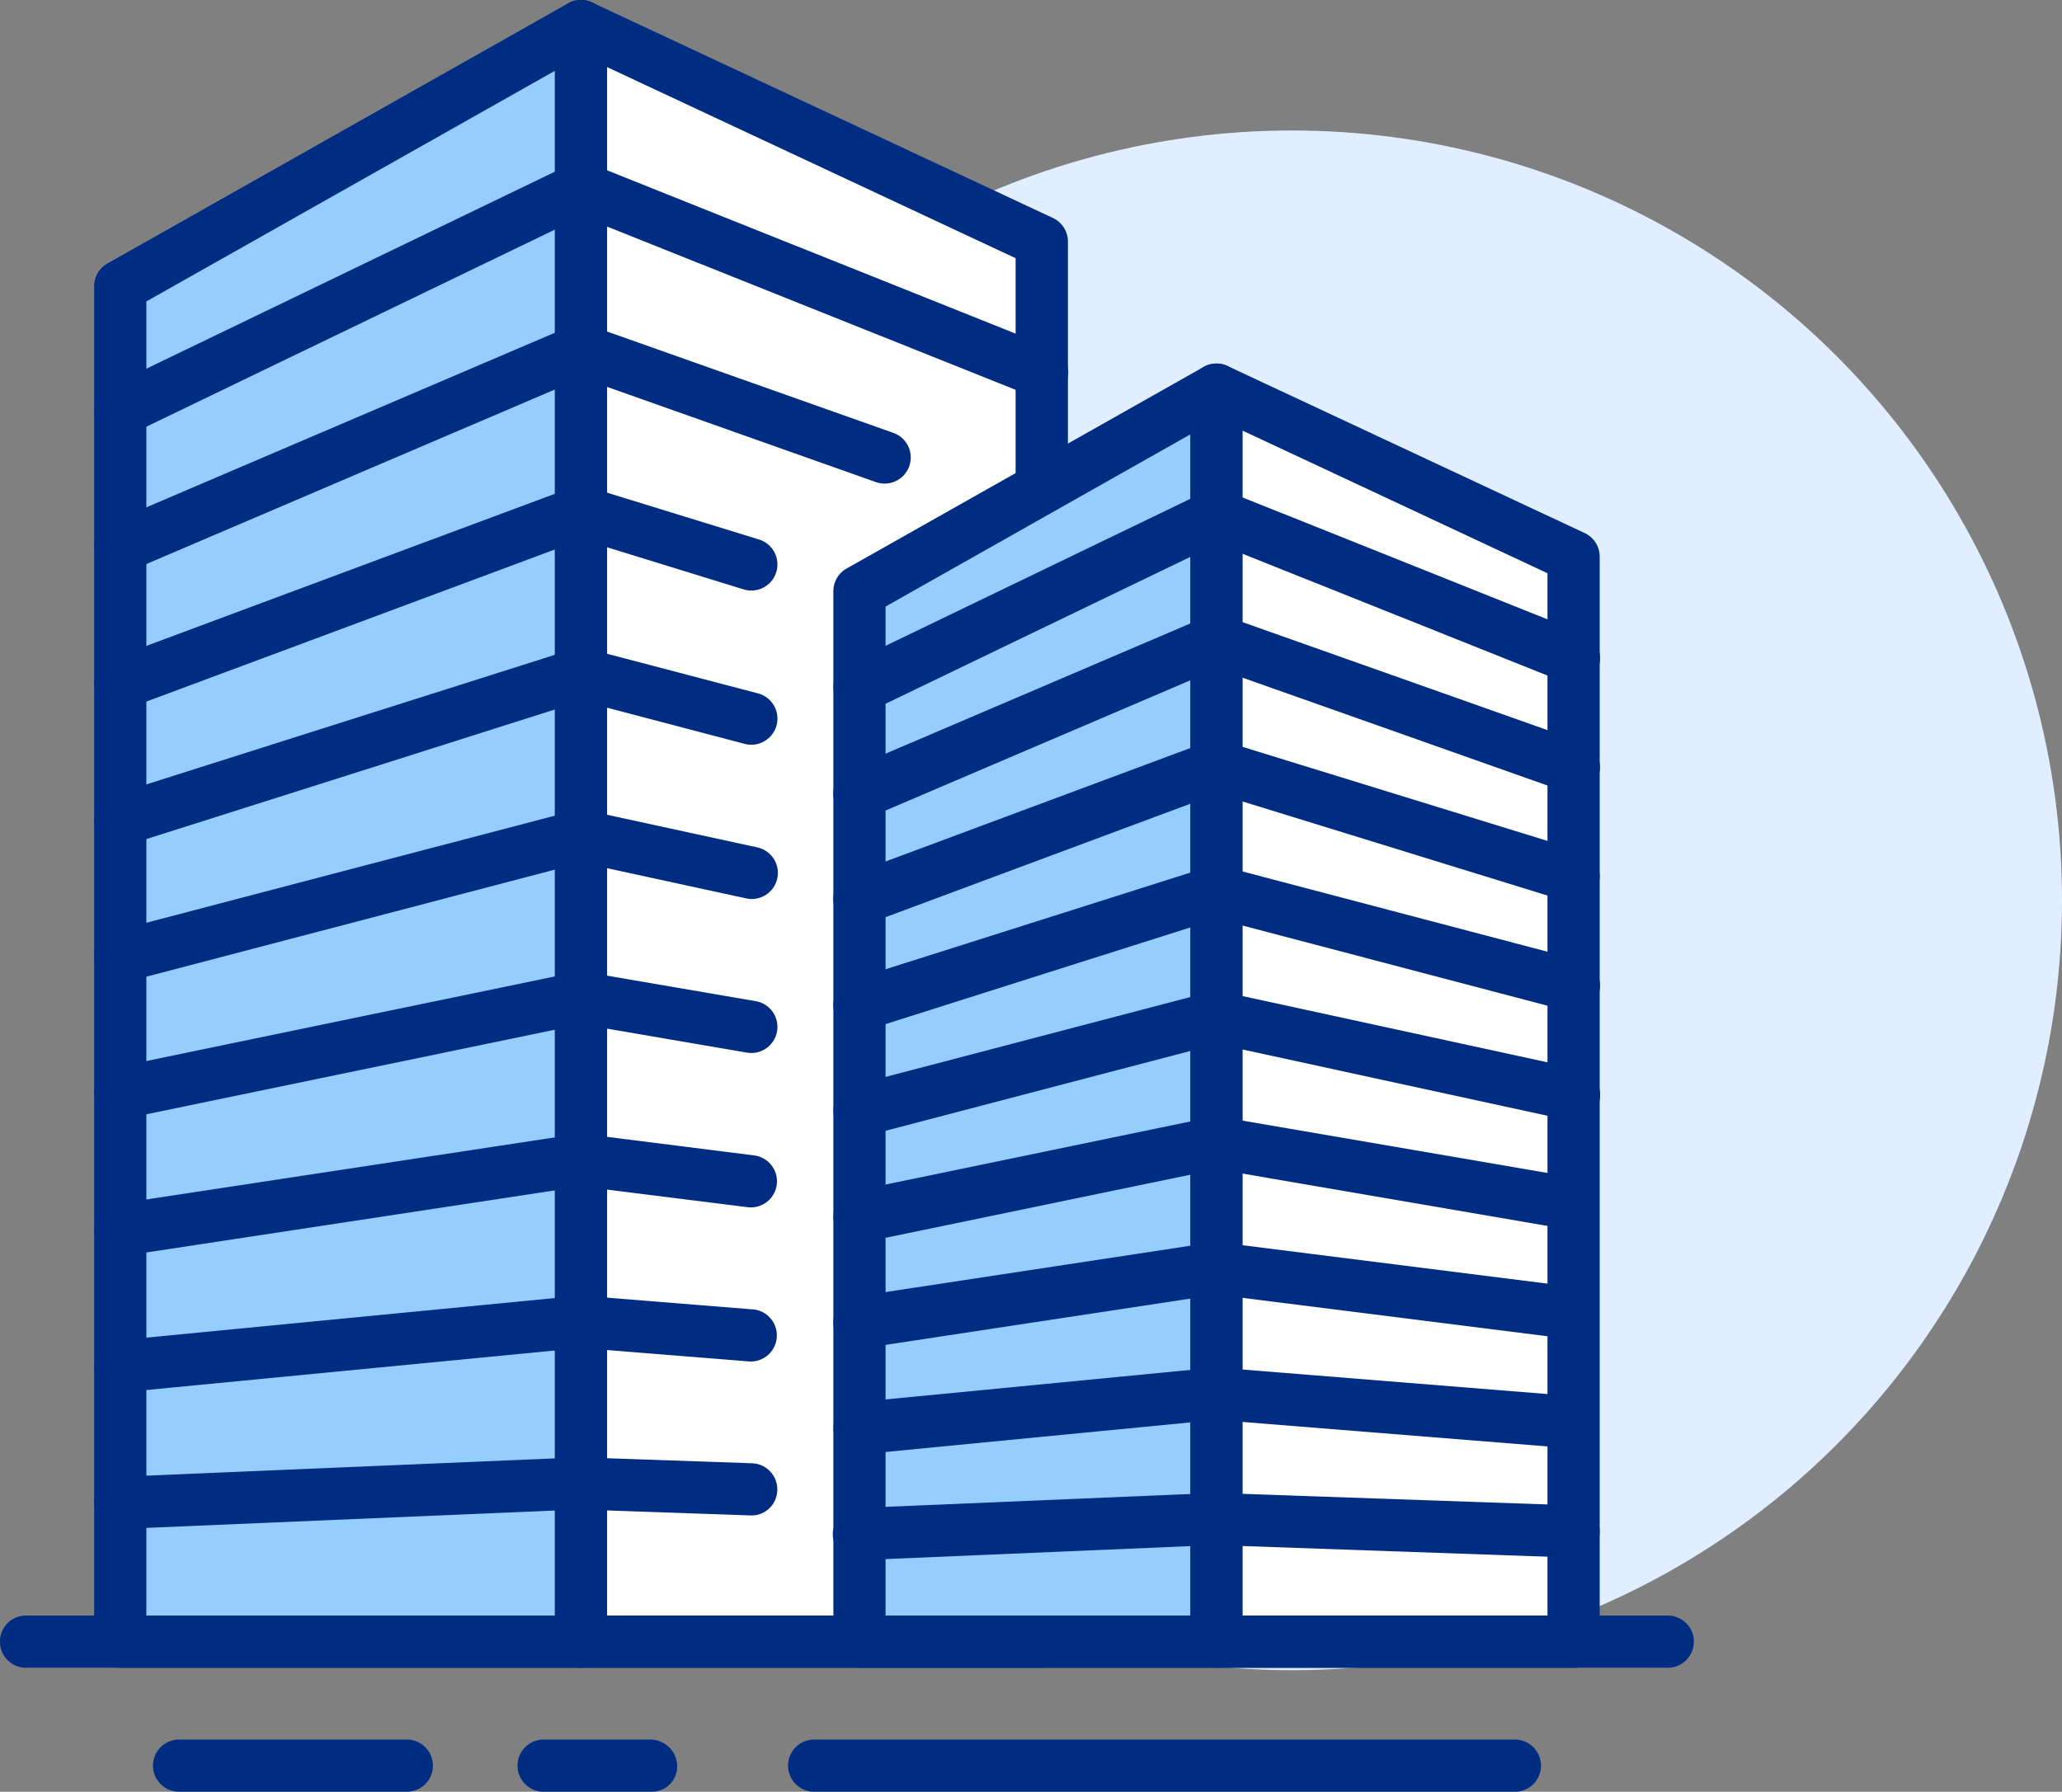 <svg xmlns="http://www.w3.org/2000/svg" width="79" height="68.657" viewBox="0 0 79 68.657">
  <rect x="0" y="0" width="79" height="68.657" fill="#808080" stroke="none"/>
  <g id="Group_640" data-name="Group 640" transform="translate(-620 -5959)">
    <circle id="Ellipse_45" data-name="Ellipse 45" cx="29.5" cy="29.5" r="29.5" transform="translate(640 5964)" fill="#e0eeff"/>
    <g id="Group_467" data-name="Group 467" transform="translate(644.739 5200.226)">
      <g id="Group_423" data-name="Group 423">
        <path id="Path_260" data-name="Path 260" d="M-20.131,769.74v51.94H-2.48V759.774Z" fill="#96cdff"/>
        <path id="Path_261" data-name="Path 261" d="M-2.479,822.68H-20.131a1,1,0,0,1-1-1V769.74a1,1,0,0,1,.508-.87L-2.971,758.9a1,1,0,0,1,1,.007,1,1,0,0,1,.5.864V821.68A1,1,0,0,1-2.479,822.68Zm-16.652-2H-3.479V761.487l-15.652,8.837Z" fill="#002d82"/>
      </g>
      <g id="Group_424" data-name="Group 424">
        <path id="Path_262" data-name="Path 262" d="M15.172,819.775V768.031L-2.48,759.774V821.68H15.173Z" fill="#fff"/>
        <path id="Path_263" data-name="Path 263" d="M15.173,822.68H-2.479a1,1,0,0,1-1-1V759.774a1,1,0,0,1,.463-.844,1,1,0,0,1,.96-.062L15.6,767.126a1,1,0,0,1,.576.906V821.68a1,1,0,0,1-1,1Zm-16.652-2H14.172v-.9h0V768.668l-15.651-7.322Z" fill="#002d82"/>
      </g>
      <g id="Group_426" data-name="Group 426">
        <g id="Group_425" data-name="Group 425">
          <path id="Path_264" data-name="Path 264" d="M-20.132,817.363a1,1,0,0,1-1-.958,1,1,0,0,1,.956-1.041l17.652-.748,6.6.228a1,1,0,0,1,.964,1.035.985.985,0,0,1-1.034.964l-6.526-.228-17.574.747Z" fill="#002d82"/>
        </g>
      </g>
      <g id="Group_428" data-name="Group 428">
        <g id="Group_427" data-name="Group 427">
          <path id="Path_265" data-name="Path 265" d="M-20.132,812.129a1,1,0,0,1-.994-.9,1,1,0,0,1,.9-1.092l17.652-1.712a.953.953,0,0,1,.177,0l6.525.525a1,1,0,0,1-.16,1.993l-6.437-.517-17.564,1.7C-20.068,812.127-20.1,812.129-20.132,812.129Z" fill="#002d82"/>
        </g>
      </g>
      <g id="Group_430" data-name="Group 430">
        <g id="Group_429" data-name="Group 429">
          <path id="Path_266" data-name="Path 266" d="M-20.133,806.9a1,1,0,0,1-.987-.85,1,1,0,0,1,.838-1.139l17.652-2.684a.978.978,0,0,1,.276,0l6.525.823a1,1,0,0,1-.25,1.984l-6.388-.8-17.514,2.663A.976.976,0,0,1-20.133,806.9Z" fill="#002d82"/>
        </g>
      </g>
      <g id="Group_432" data-name="Group 432">
        <g id="Group_431" data-name="Group 431">
          <path id="Path_267" data-name="Path 267" d="M-20.132,801.662a1,1,0,0,1-.978-.8,1,1,0,0,1,.776-1.182l17.652-3.656a1.008,1.008,0,0,1,.371-.006l6.526,1.119a1,1,0,0,1-.338,1.972l-6.339-1.088-17.467,3.617A1,1,0,0,1-20.132,801.662Z" fill="#002d82"/>
        </g>
      </g>
      <g id="Group_434" data-name="Group 434">
        <g id="Group_433" data-name="Group 433">
          <path id="Path_268" data-name="Path 268" d="M-20.132,796.429a1,1,0,0,1-.967-.747,1,1,0,0,1,.714-1.221l17.652-4.628a1.006,1.006,0,0,1,.466-.009l6.525,1.417a1,1,0,1,1-.425,1.954l-6.291-1.366-17.42,4.567A1.011,1.011,0,0,1-20.132,796.429Z" fill="#002d82"/>
        </g>
      </g>
      <g id="Group_436" data-name="Group 436">
        <g id="Group_435" data-name="Group 435">
          <path id="Path_269" data-name="Path 269" d="M-20.132,791.2a1,1,0,0,1-.952-.7,1,1,0,0,1,.65-1.256l17.652-5.6a1,1,0,0,1,.557-.014L4.3,785.343a1,1,0,0,1-.508,1.935l-6.246-1.642-17.375,5.512A1,1,0,0,1-20.132,791.2Z" fill="#002d82"/>
        </g>
      </g>
      <g id="Group_438" data-name="Group 438">
        <g id="Group_437" data-name="Group 437">
          <path id="Path_270" data-name="Path 270" d="M-20.131,785.962a1,1,0,0,1-.937-.651,1,1,0,0,1,.588-1.286l17.651-6.572a.994.994,0,0,1,.644-.018l6.526,2.012a1,1,0,0,1-.59,1.911l-6.2-1.912L-19.782,785.9A.994.994,0,0,1-20.131,785.962Z" fill="#002d82"/>
        </g>
      </g>
      <g id="Group_440" data-name="Group 440">
        <g id="Group_439" data-name="Group 439">
          <path id="Path_271" data-name="Path 271" d="M-20.131,780.729a1,1,0,0,1-.92-.608,1,1,0,0,1,.527-1.312l17.651-7.544a1,1,0,0,1,.727-.023l11.634,4.119a1,1,0,1,1-.668,1.886l-11.265-3.99-17.293,7.39A1,1,0,0,1-20.131,780.729Z" fill="#002d82"/>
        </g>
      </g>
      <g id="Group_442" data-name="Group 442">
        <g id="Group_441" data-name="Group 441">
          <path id="Path_272" data-name="Path 272" d="M-20.131,775.495a1,1,0,0,1-.9-.566,1,1,0,0,1,.466-1.335l17.652-8.516a1.009,1.009,0,0,1,.806-.028l17.651,7.056a1,1,0,1,1-.742,1.857l-17.243-6.892L-19.7,775.4A1,1,0,0,1-20.131,775.495Z" fill="#002d82"/>
        </g>
      </g>
      <g id="Group_443" data-name="Group 443">
        <path id="Path_273" data-name="Path 273" d="M8.19,781.428V821.68h13.68V773.7Z" fill="#96cdff"/>
        <path id="Path_274" data-name="Path 274" d="M21.869,822.68H8.189a1,1,0,0,1-1-1V781.428a1,1,0,0,1,.509-.87l13.679-7.724a1,1,0,0,1,1.492.871V821.68A1,1,0,0,1,21.869,822.68Zm-12.68-2h11.68V775.417l-11.68,6.6Z" fill="#002d82"/>
      </g>
      <g id="Group_444" data-name="Group 444">
        <path id="Path_275" data-name="Path 275" d="M21.869,773.7V821.68h13.68V780.1Z" fill="#fff"/>
        <path id="Path_276" data-name="Path 276" d="M35.549,822.68H21.869a1,1,0,0,1-1-1V773.705a1,1,0,0,1,1.424-.906l13.68,6.4a1,1,0,0,1,.576.906V821.68A1,1,0,0,1,35.549,822.68Zm-12.68-2h11.68V780.74l-11.68-5.464Z" fill="#002d82"/>
      </g>
      <g id="Group_446" data-name="Group 446">
        <g id="Group_445" data-name="Group 445">
          <path id="Path_277" data-name="Path 277" d="M8.189,818.559a1,1,0,0,1-.042-2l13.68-.579,13.757.479a1,1,0,0,1,.964,1.035.983.983,0,0,1-1.034.964l-13.68-.48-13.6.579Z" fill="#002d82"/>
        </g>
      </g>
      <g id="Group_448" data-name="Group 448">
        <g id="Group_447" data-name="Group 447">
          <path id="Path_278" data-name="Path 278" d="M8.188,814.5a1,1,0,0,1-.095-1.995l13.679-1.326a.872.872,0,0,1,.177,0l13.68,1.1a1,1,0,0,1-.16,1.993l-13.592-1.091L8.286,814.5C8.253,814.5,8.221,814.5,8.188,814.5Z" fill="#002d82"/>
        </g>
      </g>
      <g id="Group_450" data-name="Group 450">
        <g id="Group_449" data-name="Group 449">
          <path id="Path_279" data-name="Path 279" d="M8.188,810.448a1,1,0,0,1-.149-1.989l13.68-2.08a.972.972,0,0,1,.275,0l13.68,1.724a1,1,0,0,1-.25,1.984l-13.542-1.706L8.34,810.437A1.128,1.128,0,0,1,8.188,810.448Z" fill="#002d82"/>
        </g>
      </g>
      <g id="Group_452" data-name="Group 452">
        <g id="Group_451" data-name="Group 451">
          <path id="Path_280" data-name="Path 280" d="M8.188,806.392a1,1,0,0,1-.2-1.979l13.68-2.833a1.007,1.007,0,0,1,.371-.007l13.68,2.348a1,1,0,0,1-.338,1.971l-13.493-2.316L8.392,806.371A1.007,1.007,0,0,1,8.188,806.392Z" fill="#002d82"/>
        </g>
      </g>
      <g id="Group_454" data-name="Group 454">
        <g id="Group_453" data-name="Group 453">
          <path id="Path_281" data-name="Path 281" d="M8.189,802.336a1,1,0,0,1-.253-1.967l13.68-3.587a1.02,1.02,0,0,1,.466-.01l13.679,2.972a1,1,0,1,1-.425,1.954l-13.445-2.921L8.443,802.3A.973.973,0,0,1,8.189,802.336Z" fill="#002d82"/>
        </g>
      </g>
      <g id="Group_456" data-name="Group 456">
        <g id="Group_455" data-name="Group 455">
          <path id="Path_282" data-name="Path 282" d="M8.189,798.281a1,1,0,0,1-.3-1.954l13.68-4.34a1,1,0,0,1,.557-.014l13.679,3.6a1,1,0,1,1-.509,1.934l-13.4-3.522-13.4,4.252A1,1,0,0,1,8.189,798.281Z" fill="#002d82"/>
        </g>
      </g>
      <g id="Group_458" data-name="Group 458">
        <g id="Group_457" data-name="Group 457">
          <path id="Path_283" data-name="Path 283" d="M8.189,794.225a1,1,0,0,1-.349-1.938l13.68-5.093a.994.994,0,0,1,.644-.018l13.68,4.22a1,1,0,0,1-.59,1.911L21.9,789.187l-13.36,4.974A1,1,0,0,1,8.189,794.225Z" fill="#002d82"/>
        </g>
      </g>
      <g id="Group_460" data-name="Group 460">
        <g id="Group_459" data-name="Group 459">
          <path id="Path_284" data-name="Path 284" d="M8.19,790.169a1,1,0,0,1-.394-1.92l13.68-5.846a1,1,0,0,1,.727-.024l13.68,4.845a1,1,0,1,1-.668,1.885L21.9,784.4l-13.32,5.693A1,1,0,0,1,8.19,790.169Z" fill="#002d82"/>
        </g>
      </g>
      <g id="Group_462" data-name="Group 462">
        <g id="Group_461" data-name="Group 461">
          <path id="Path_285" data-name="Path 285" d="M8.19,786.113a1,1,0,0,1-.435-1.9l13.68-6.6a1.007,1.007,0,0,1,.805-.028l13.68,5.469a1,1,0,1,1-.742,1.857l-13.271-5.3L8.624,786.014A1,1,0,0,1,8.19,786.113Z" fill="#002d82"/>
        </g>
      </g>
      <g id="Group_463" data-name="Group 463">
        <path id="Path_286" data-name="Path 286" d="M39.157,822.68h-62.9a1,1,0,0,1-1-1,1,1,0,0,1,1-1h62.9a1,1,0,0,1,0,2Z" fill="#002d82"/>
      </g>
      <g id="Group_464" data-name="Group 464">
        <path id="Path_287" data-name="Path 287" d="M33.3,827.431H6.454a1,1,0,0,1,0-2H33.3a1,1,0,0,1,0,2Z" fill="#002d82"/>
      </g>
      <g id="Group_465" data-name="Group 465">
        <path id="Path_288" data-name="Path 288" d="M-9.153,827.431h-8.725a1,1,0,0,1-1-1,1,1,0,0,1,1-1h8.725a1,1,0,0,1,1,1A1,1,0,0,1-9.153,827.431Z" fill="#002d82"/>
      </g>
      <g id="Group_466" data-name="Group 466">
        <path id="Path_289" data-name="Path 289" d="M.241,827.431H-3.911a1,1,0,0,1-1-1,1,1,0,0,1,1-1H.168a1.032,1.032,0,0,1,1.037,1A.97.97,0,0,1,.241,827.431Z" fill="#002d82"/>
      </g>
    </g>
  </g>
</svg>

